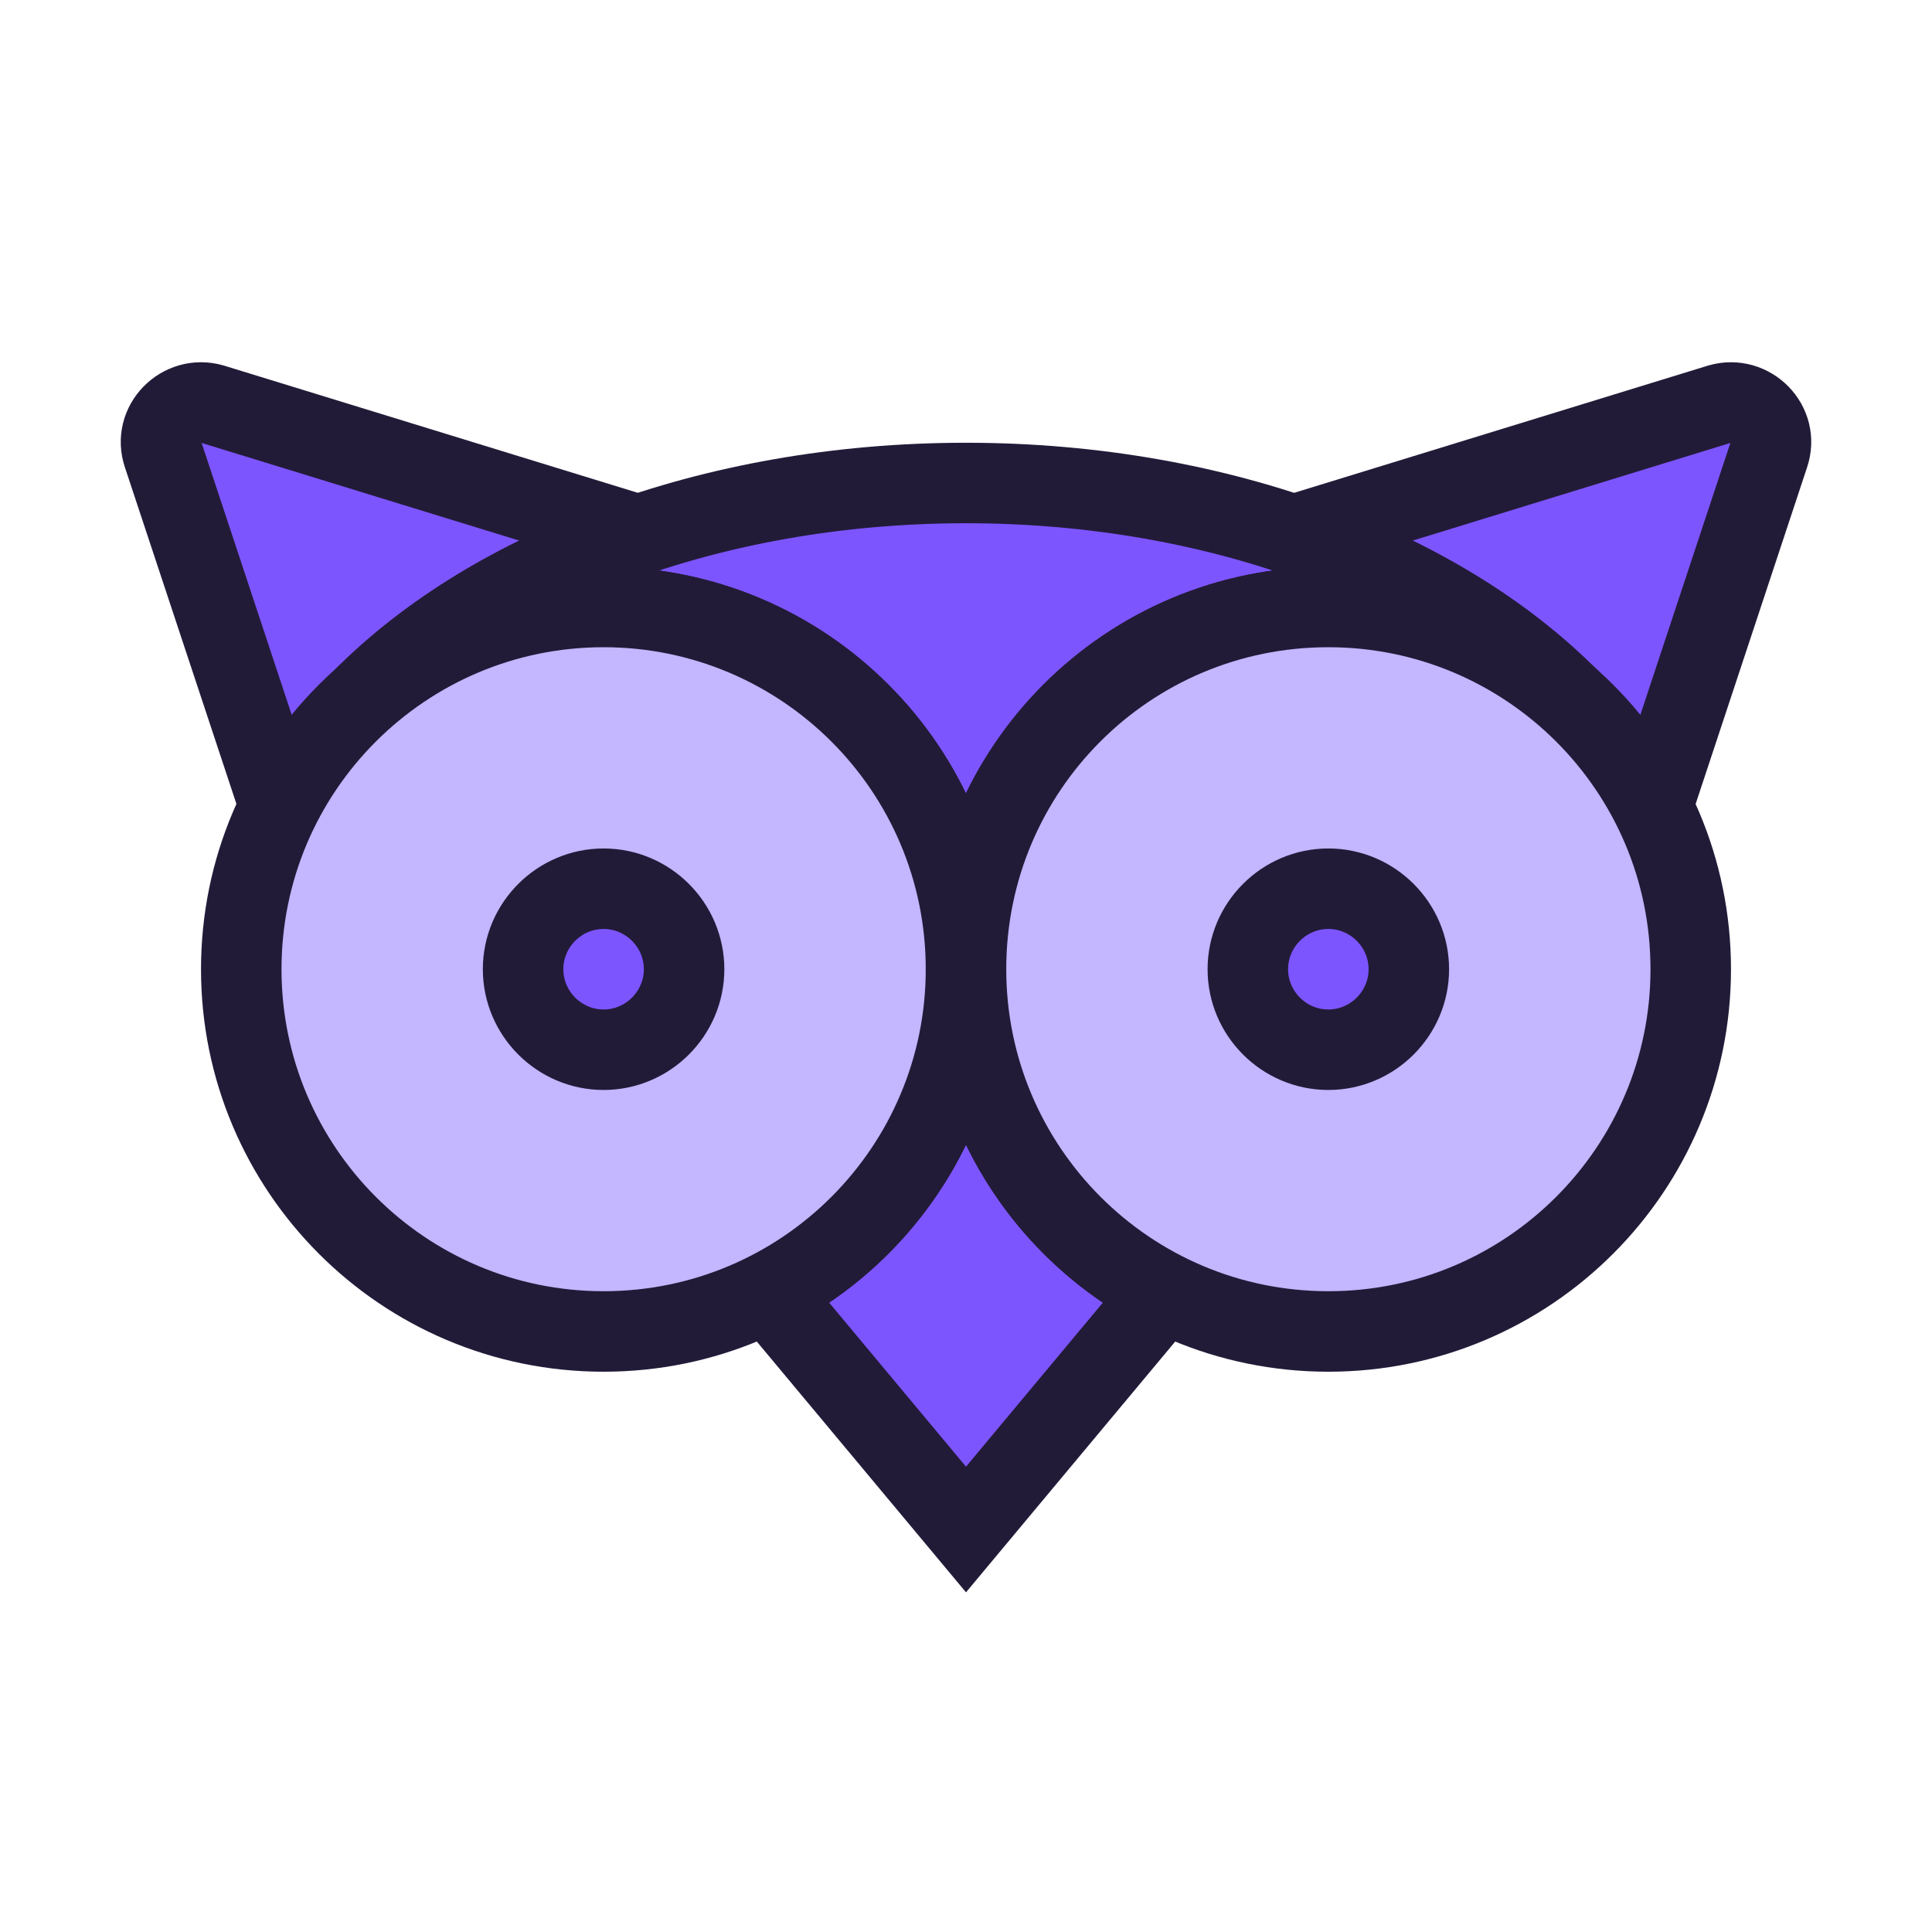 <svg width="24" height="24" viewBox="0 0 24 24" fill="none" xmlns="http://www.w3.org/2000/svg" data-reactroot="">
<path stroke-linejoin="round" stroke-linecap="round" stroke-miterlimit="10" stroke-width="1" stroke="#221b38" fill="#7D55FF" d="M21.363 5.02L16.061 6.65C17.412 7.1 18.572 7.78 19.412 8.61C19.802 8.97 20.292 9.55 20.523 10.03L21.973 5.65C22.103 5.27 21.743 4.91 21.363 5.02Z"></path>
<path stroke-linejoin="round" stroke-linecap="round" stroke-miterlimit="10" stroke-width="1" stroke="#221b38" fill="#7D55FF" d="M2.637 5.02L7.939 6.65C6.588 7.1 5.428 7.78 4.588 8.61C4.198 8.97 3.708 9.55 3.478 10.03L2.027 5.65C1.897 5.27 2.257 4.91 2.637 5.02Z"></path>
<path stroke-linejoin="round" stroke-linecap="round" stroke-miterlimit="10" stroke-width="1" stroke="#221b38" fill="#7D55FF" d="M11.999 12.04C11.999 9.55 9.989 7.54 7.498 7.54C6.308 7.54 5.237 8 4.427 8.76C6.017 7.1 8.818 6 11.999 6C15.18 6 17.981 7.1 19.571 8.76C18.761 8 17.691 7.54 16.5 7.54C14.01 7.54 11.999 9.55 11.999 12.04Z"></path>
<path stroke-linecap="round" stroke-miterlimit="10" stroke-width="1" stroke="#221b38" fill="#7D55FF" d="M12 12.04C12 13.79 11 15.31 9.539 16.05L12 19L14.461 16.05C13 15.31 12 13.79 12 12.04Z"></path>
<path stroke-linejoin="round" stroke-linecap="round" stroke-miterlimit="10" stroke-width="1" stroke="#221b38" fill="#C4B6FF" d="M12 12.04C12 14.52 9.989 16.54 7.498 16.54C5.008 16.54 2.997 14.52 2.997 12.04C2.997 9.55 5.018 7.54 7.498 7.54C9.979 7.54 12 9.55 12 12.04Z"></path>
<path stroke-linejoin="round" stroke-linecap="round" stroke-miterlimit="10" stroke-width="1" stroke="#221b38" fill="#C4B6FF" d="M12 12.04C12 14.52 14.011 16.54 16.501 16.54C18.992 16.54 21.003 14.52 21.003 12.04C21.003 9.55 18.982 7.54 16.501 7.54C14.011 7.54 12 9.55 12 12.04Z"></path>
<path stroke-linejoin="round" stroke-linecap="round" stroke-miterlimit="10" stroke-width="1" stroke="#221b38" fill="#7D55FF" d="M8.498 12.04C8.498 12.59 8.048 13.04 7.498 13.04C6.948 13.04 6.498 12.59 6.498 12.04C6.498 11.49 6.948 11.04 7.498 11.04C8.048 11.04 8.498 11.49 8.498 12.04Z"></path>
<path stroke-linejoin="round" stroke-linecap="round" stroke-miterlimit="10" stroke-width="1" stroke="#221b38" fill="#7D55FF" d="M17.501 12.04C17.501 12.59 17.051 13.04 16.501 13.04C15.951 13.04 15.501 12.59 15.501 12.04C15.501 11.49 15.951 11.04 16.501 11.04C17.051 11.04 17.501 11.49 17.501 12.04Z"></path>
</svg>